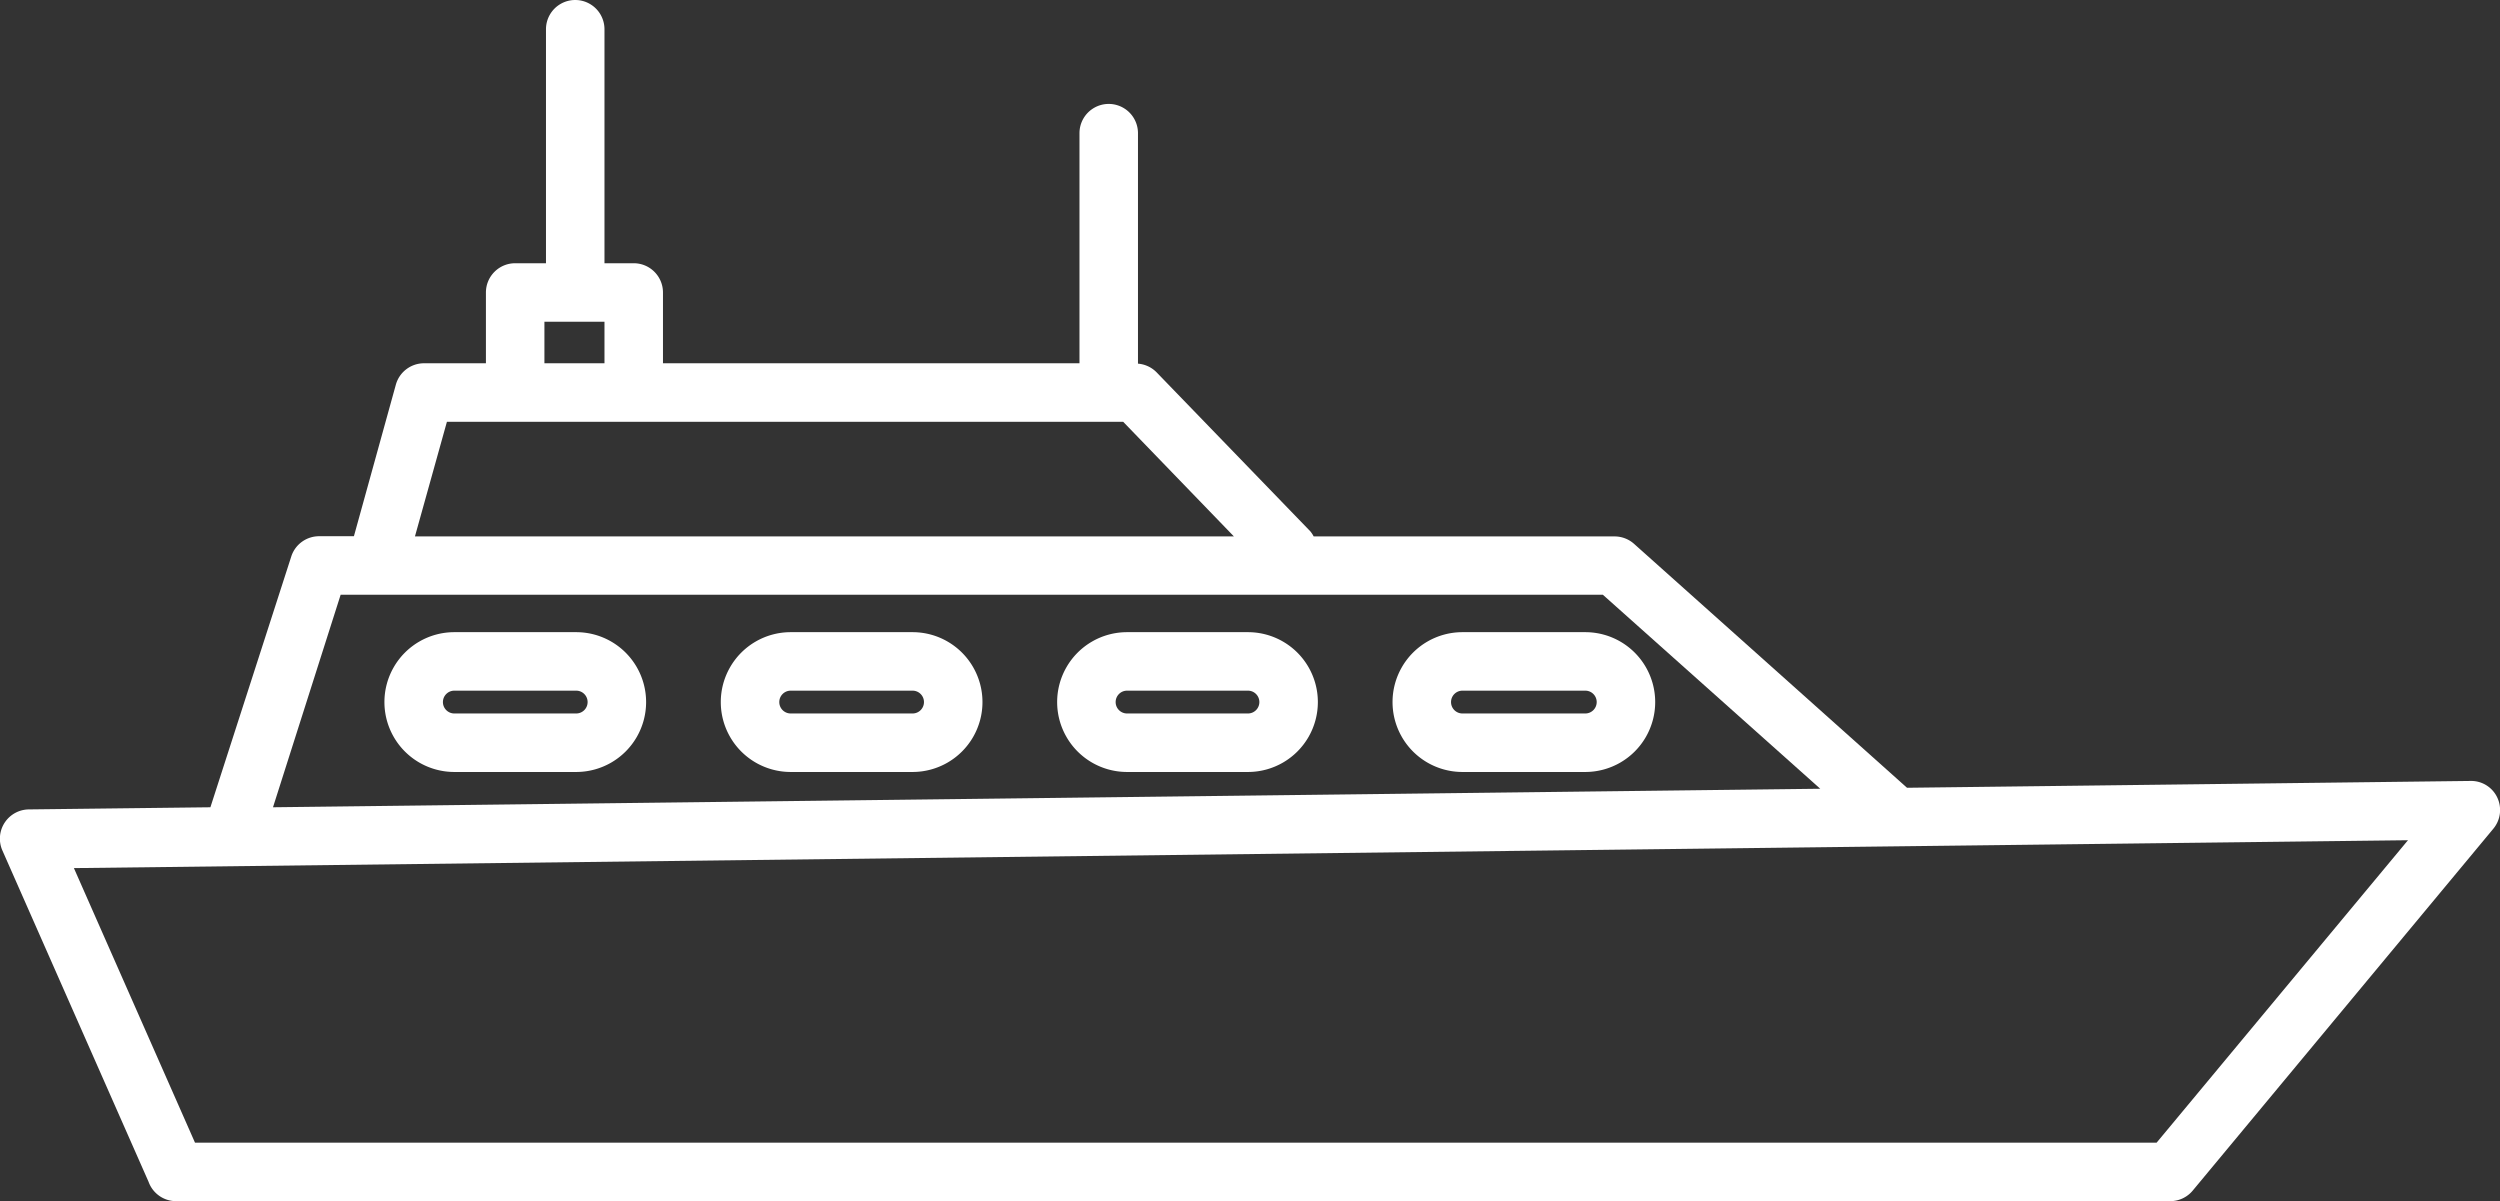 <svg xmlns="http://www.w3.org/2000/svg" viewBox="0 0 128.21 61.6"><rect x="0" y="0" width="128.21" height="61.6" fill="#333333" stroke="none"/><defs><style>.cls-1{fill:#fff;}</style></defs><title>Asset 5</title><g id="Layer_2" data-name="Layer 2"><g id="Layer_1-2" data-name="Layer 1"><path class="cls-1" d="M128.07,40.9a1.48,1.48,0,0,0-1.37-.85l-28.9.35-14-12.51a1.5,1.5,0,0,0-1-.38H67.37a1.43,1.43,0,0,0-.17-.26l-7.89-8.16a1.5,1.5,0,0,0-.95-.44V6.83a1.5,1.5,0,1,0-3,0V18.63H34V15a1.5,1.5,0,0,0-1.5-1.5H31V1.5a1.5,1.5,0,0,0-3,0v12H26.42a1.5,1.5,0,0,0-1.5,1.5v3.63H21.75a1.5,1.5,0,0,0-1.45,1.1L18.15,27.5H16.38a1.5,1.5,0,0,0-1.43,1l-4.16,12.9-9.31.11a1.5,1.5,0,0,0-1.36,2.1l7.5,17A1.5,1.5,0,0,0,9,61.6H111.3a1.5,1.5,0,0,0,1.15-.54l15.41-18.55A1.5,1.5,0,0,0,128.07,40.9ZM27.92,16.5H31v2.13H27.92Zm-5,5.13H57.6l5.68,5.88h-42ZM17.47,30.5H82.2l11.15,9.95L14,41.4ZM110.6,58.6H10L3.79,44.52l119.7-1.43Z"/><path class="cls-1" d="M29.55,32.42H23.3a3.58,3.58,0,0,0,0,7.17h6.25a3.58,3.58,0,0,0,0-7.17Zm0,4.17H23.3a.58.58,0,1,1,0-1.17h6.25a.58.58,0,0,1,0,1.17Z"/><path class="cls-1" d="M46.8,32.42H40.55a3.58,3.58,0,0,0,0,7.17H46.8a3.58,3.58,0,0,0,0-7.17Zm0,4.17H40.55a.58.58,0,1,1,0-1.17H46.8a.58.58,0,0,1,0,1.17Z"/><path class="cls-1" d="M64,32.42H57.8a3.58,3.58,0,0,0,0,7.17H64a3.58,3.58,0,0,0,0-7.17Zm0,4.17H57.8a.58.58,0,1,1,0-1.17H64a.58.58,0,0,1,0,1.17Z"/><path class="cls-1" d="M81.3,32.42H75a3.58,3.58,0,0,0,0,7.17H81.3a3.58,3.58,0,0,0,0-7.17Zm0,4.17H75a.58.58,0,1,1,0-1.17H81.3a.58.58,0,0,1,0,1.17Z"/></g></g></svg>